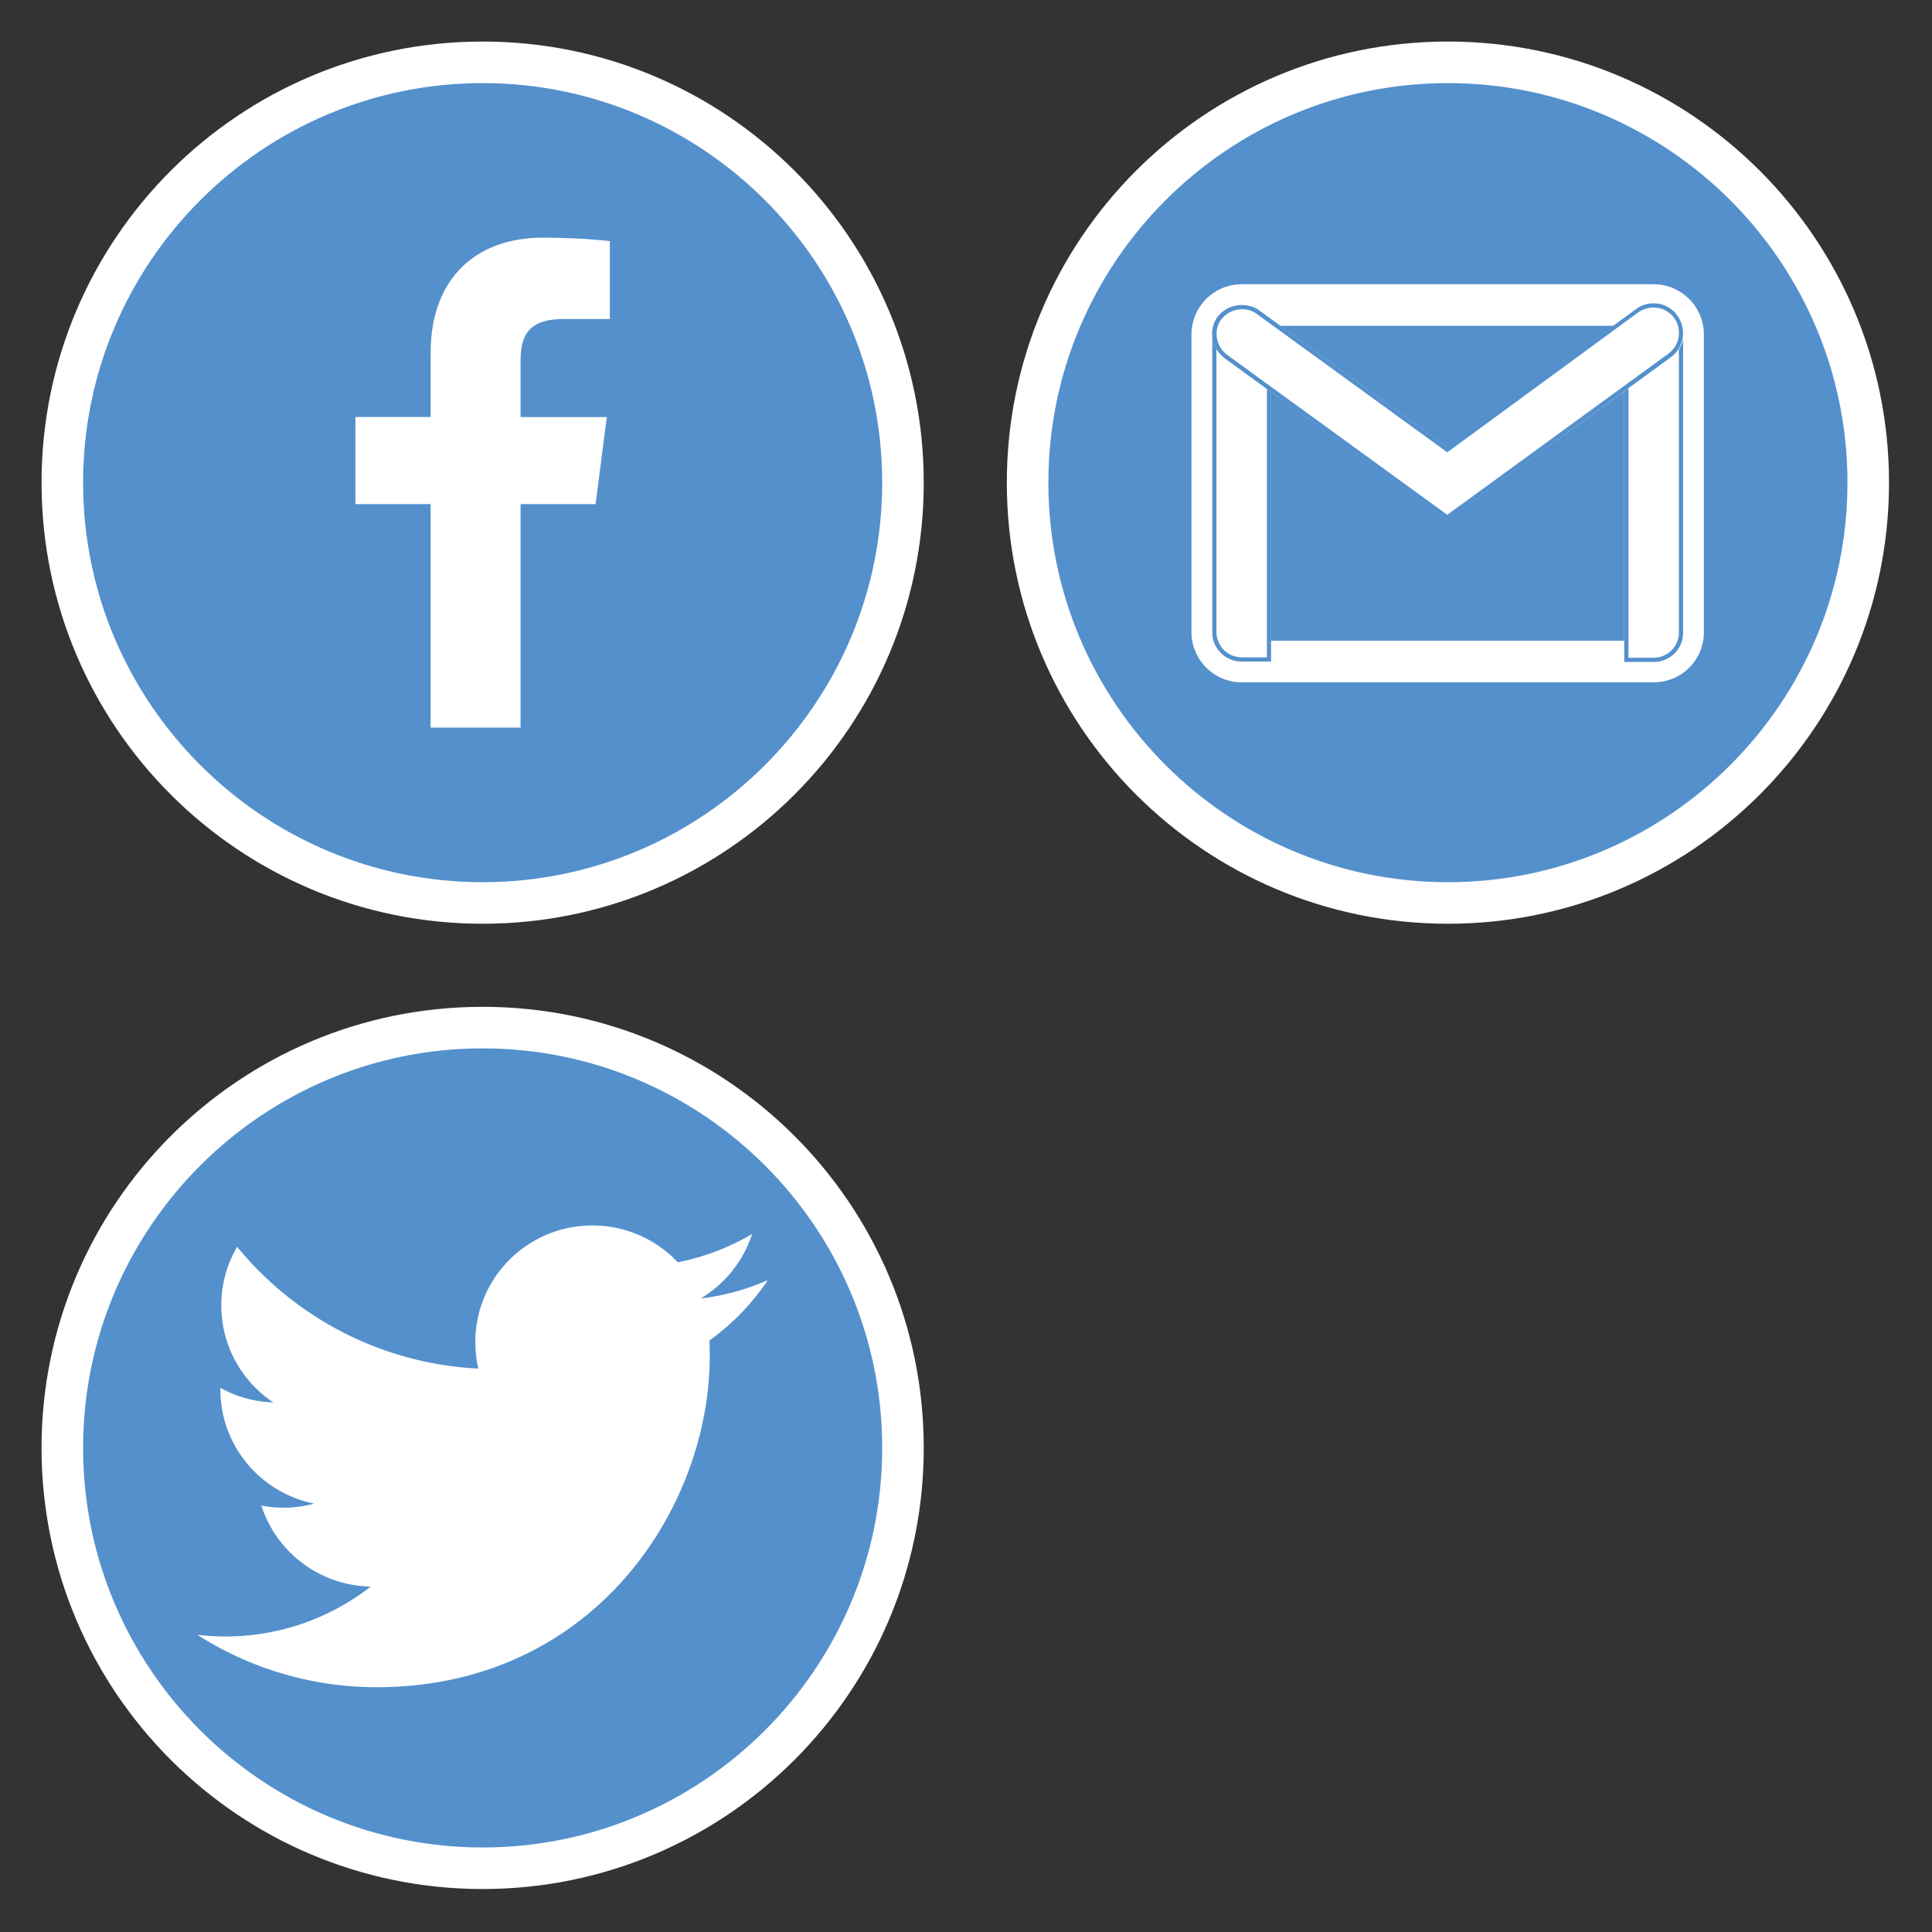<?xml version="1.0" encoding="utf-8"?><!DOCTYPE svg PUBLIC "-//W3C//DTD SVG 1.1//EN" "http://www.w3.org/Graphics/SVG/1.1/DTD/svg11.dtd"><svg width="186" height="186" viewBox="0 0 186 186" xmlns="http://www.w3.org/2000/svg" xmlns:xlink="http://www.w3.org/1999/xlink"><rect x="0" y="0" width="186" height="186" fill="#333333" stroke="none"/><svg width="92.93" height="92.93" viewBox="-4 -4 92.93 92.93" id="facebook-icon" xmlns="http://www.w3.org/2000/svg"><path fill="#5490CC" d="M42.466 82.932C20.153 82.932 2 64.779 2 42.466S20.153 2 42.466 2s40.466 18.153 40.466 40.466-18.153 40.466-40.466 40.466z"/><path fill="#FFF" d="M42.466 4c21.21 0 38.466 17.256 38.466 38.466S63.676 80.932 42.466 80.932 4 63.676 4 42.466 21.256 4 42.466 4m0-4C19.013 0 0 19.013 0 42.466s19.013 42.466 42.466 42.466 42.466-19.013 42.466-42.466S65.919 0 42.466 0z"/><g><path fill="#FFF" d="M46.117 66.049V44.534h7.222l1.081-8.385h-8.303v-5.354c0-2.428.675-4.082 4.155-4.082l4.44-.002v-7.499c-.769-.103-3.403-.331-6.47-.331-6.402 0-10.784 3.907-10.784 11.083v6.184h-7.241v8.385h7.241v21.515h8.659"/></g></svg><svg width="92.93" height="92.93" viewBox="-4 -4 92.93 92.93" id="mail-icon" x="92.93" xmlns="http://www.w3.org/2000/svg"><path fill="#5490CC" d="M42.466 82.932C20.153 82.932 2 64.779 2 42.466S20.153 2 42.466 2s40.466 18.153 40.466 40.466-18.153 40.466-40.466 40.466z"/><path fill="#FFF" d="M42.466 4c21.21 0 38.466 17.256 38.466 38.466S63.676 80.932 42.466 80.932 4 63.676 4 42.466 21.256 4 42.466 4m0-4C19.013 0 0 19.013 0 42.466s19.013 42.466 42.466 42.466 42.466-19.013 42.466-42.466S65.919 0 42.466 0z"/><g><path fill="#5490CC" stroke="#FFF" stroke-width="4" stroke-miterlimit="10" d="M62.274 59.688H22.61a2.842 2.842 0 0 1-2.833-2.833V28.199a2.841 2.841 0 0 1 2.833-2.833h39.664a2.842 2.842 0 0 1 2.834 2.833v28.655a2.816 2.816 0 0 1-2.834 2.834z"/><path fill="#FFF" d="M22.61 59.688a2.816 2.816 0 0 1-2.833-2.833V28.159c0-1.579 1.255-1.862 2.833-1.862 1.579 0 2.833.323 2.833 1.862v31.529H22.61z"/><path fill="#5490CC" d="M22.61 26.702c2.024 0 2.429.607 2.429 1.457v31.124H22.61a2.436 2.436 0 0 1-2.428-2.428V28.159c.001-.891.405-1.457 2.428-1.457zm0-.405c-1.578 0-2.833.323-2.833 1.862v28.695a2.815 2.815 0 0 0 2.833 2.833h2.833V28.159c0-1.579-1.254-1.862-2.833-1.862z"/><path fill="#FFF" d="M62.274 59.688h-2.833v-31.61c0-1.579 1.255-1.781 2.833-1.781 1.579 0 2.834.202 2.834 1.781v28.817c0 1.538-1.254 2.793-2.834 2.793z"/><path fill="#5490CC" d="M62.274 26.702c1.821 0 2.429.364 2.429 1.376v28.817a2.436 2.436 0 0 1-2.429 2.428h-2.428V28.078c.001-1.053.607-1.376 2.428-1.376zm0-.405c-1.578 0-2.833.202-2.833 1.781v31.65h2.833a2.816 2.816 0 0 0 2.834-2.833V28.078c0-1.579-1.254-1.781-2.834-1.781z"/><path fill="#FFF" d="M42.402 46.047l-21.41-15.542c-1.255-.931-1.619-2.712-.688-3.967.931-1.254 2.752-1.538 4.048-.606l18.091 13.153L60.657 25.77c1.254-.931 3.035-.647 3.966.647.932 1.255.647 3.036-.647 3.966L42.402 46.047z"/><path fill="#5490CC" d="M62.274 25.608c.77 0 1.498.364 1.983 1.012a2.486 2.486 0 0 1-.526 3.4L42.402 45.562l-21.168-15.38c-1.093-.81-1.376-2.348-.606-3.4a2.548 2.548 0 0 1 2.023-1.012c.526 0 1.052.162 1.457.486l18.051 13.113.243.163.243-.163 18.172-13.315c.446-.283.932-.446 1.457-.446zm0-.404c-.566 0-1.174.161-1.659.526L42.402 39.046 24.311 25.892c-.485-.364-1.093-.526-1.7-.526-.89 0-1.78.405-2.347 1.174-.891 1.255-.526 3.036.729 3.967l21.41 15.583 21.532-15.704a2.882 2.882 0 0 0 .647-3.966 2.77 2.77 0 0 0-2.308-1.216z"/></g></svg><svg width="92.93" height="92.93" viewBox="-4 -4 92.93 92.93" id="twitter-icon" y="92.93" xmlns="http://www.w3.org/2000/svg"><path fill="#5490CC" d="M42.466 82.932C20.153 82.932 2 64.779 2 42.466S20.153 2 42.466 2s40.466 18.153 40.466 40.466-18.153 40.466-40.466 40.466z"/><path fill="#FFF" d="M42.466 4c21.21 0 38.466 17.256 38.466 38.466S63.676 80.932 42.466 80.932 4 63.676 4 42.466 21.256 4 42.466 4m0-4C19.013 0 0 19.013 0 42.466s19.013 42.466 42.466 42.466 42.466-19.013 42.466-42.466S65.919 0 42.466 0z"/><g><path fill="#FFF" d="M69.924 26.312a22.565 22.565 0 0 1-6.472 1.767 11.26 11.26 0 0 0 4.954-6.209 22.646 22.646 0 0 1-7.153 2.724 11.276 11.276 0 0 0-8.225-3.544c-6.223 0-11.267 5.024-11.267 11.222 0 .88.1 1.736.292 2.557-9.364-.467-17.666-4.936-23.223-11.725a11.132 11.132 0 0 0-1.525 5.642c0 3.894 1.989 7.328 5.013 9.34a11.261 11.261 0 0 1-5.104-1.403l-.001.141c0 5.437 3.884 9.973 9.038 11.004a11.35 11.35 0 0 1-5.089.193 11.273 11.273 0 0 0 10.524 7.793 22.657 22.657 0 0 1-13.991 4.804c-.91 0-1.807-.053-2.688-.157a31.982 31.982 0 0 0 17.271 5.042c20.723 0 32.055-17.1 32.055-31.929 0-.487-.01-.971-.032-1.452a22.854 22.854 0 0 0 5.623-5.81z"/></g></svg></svg>